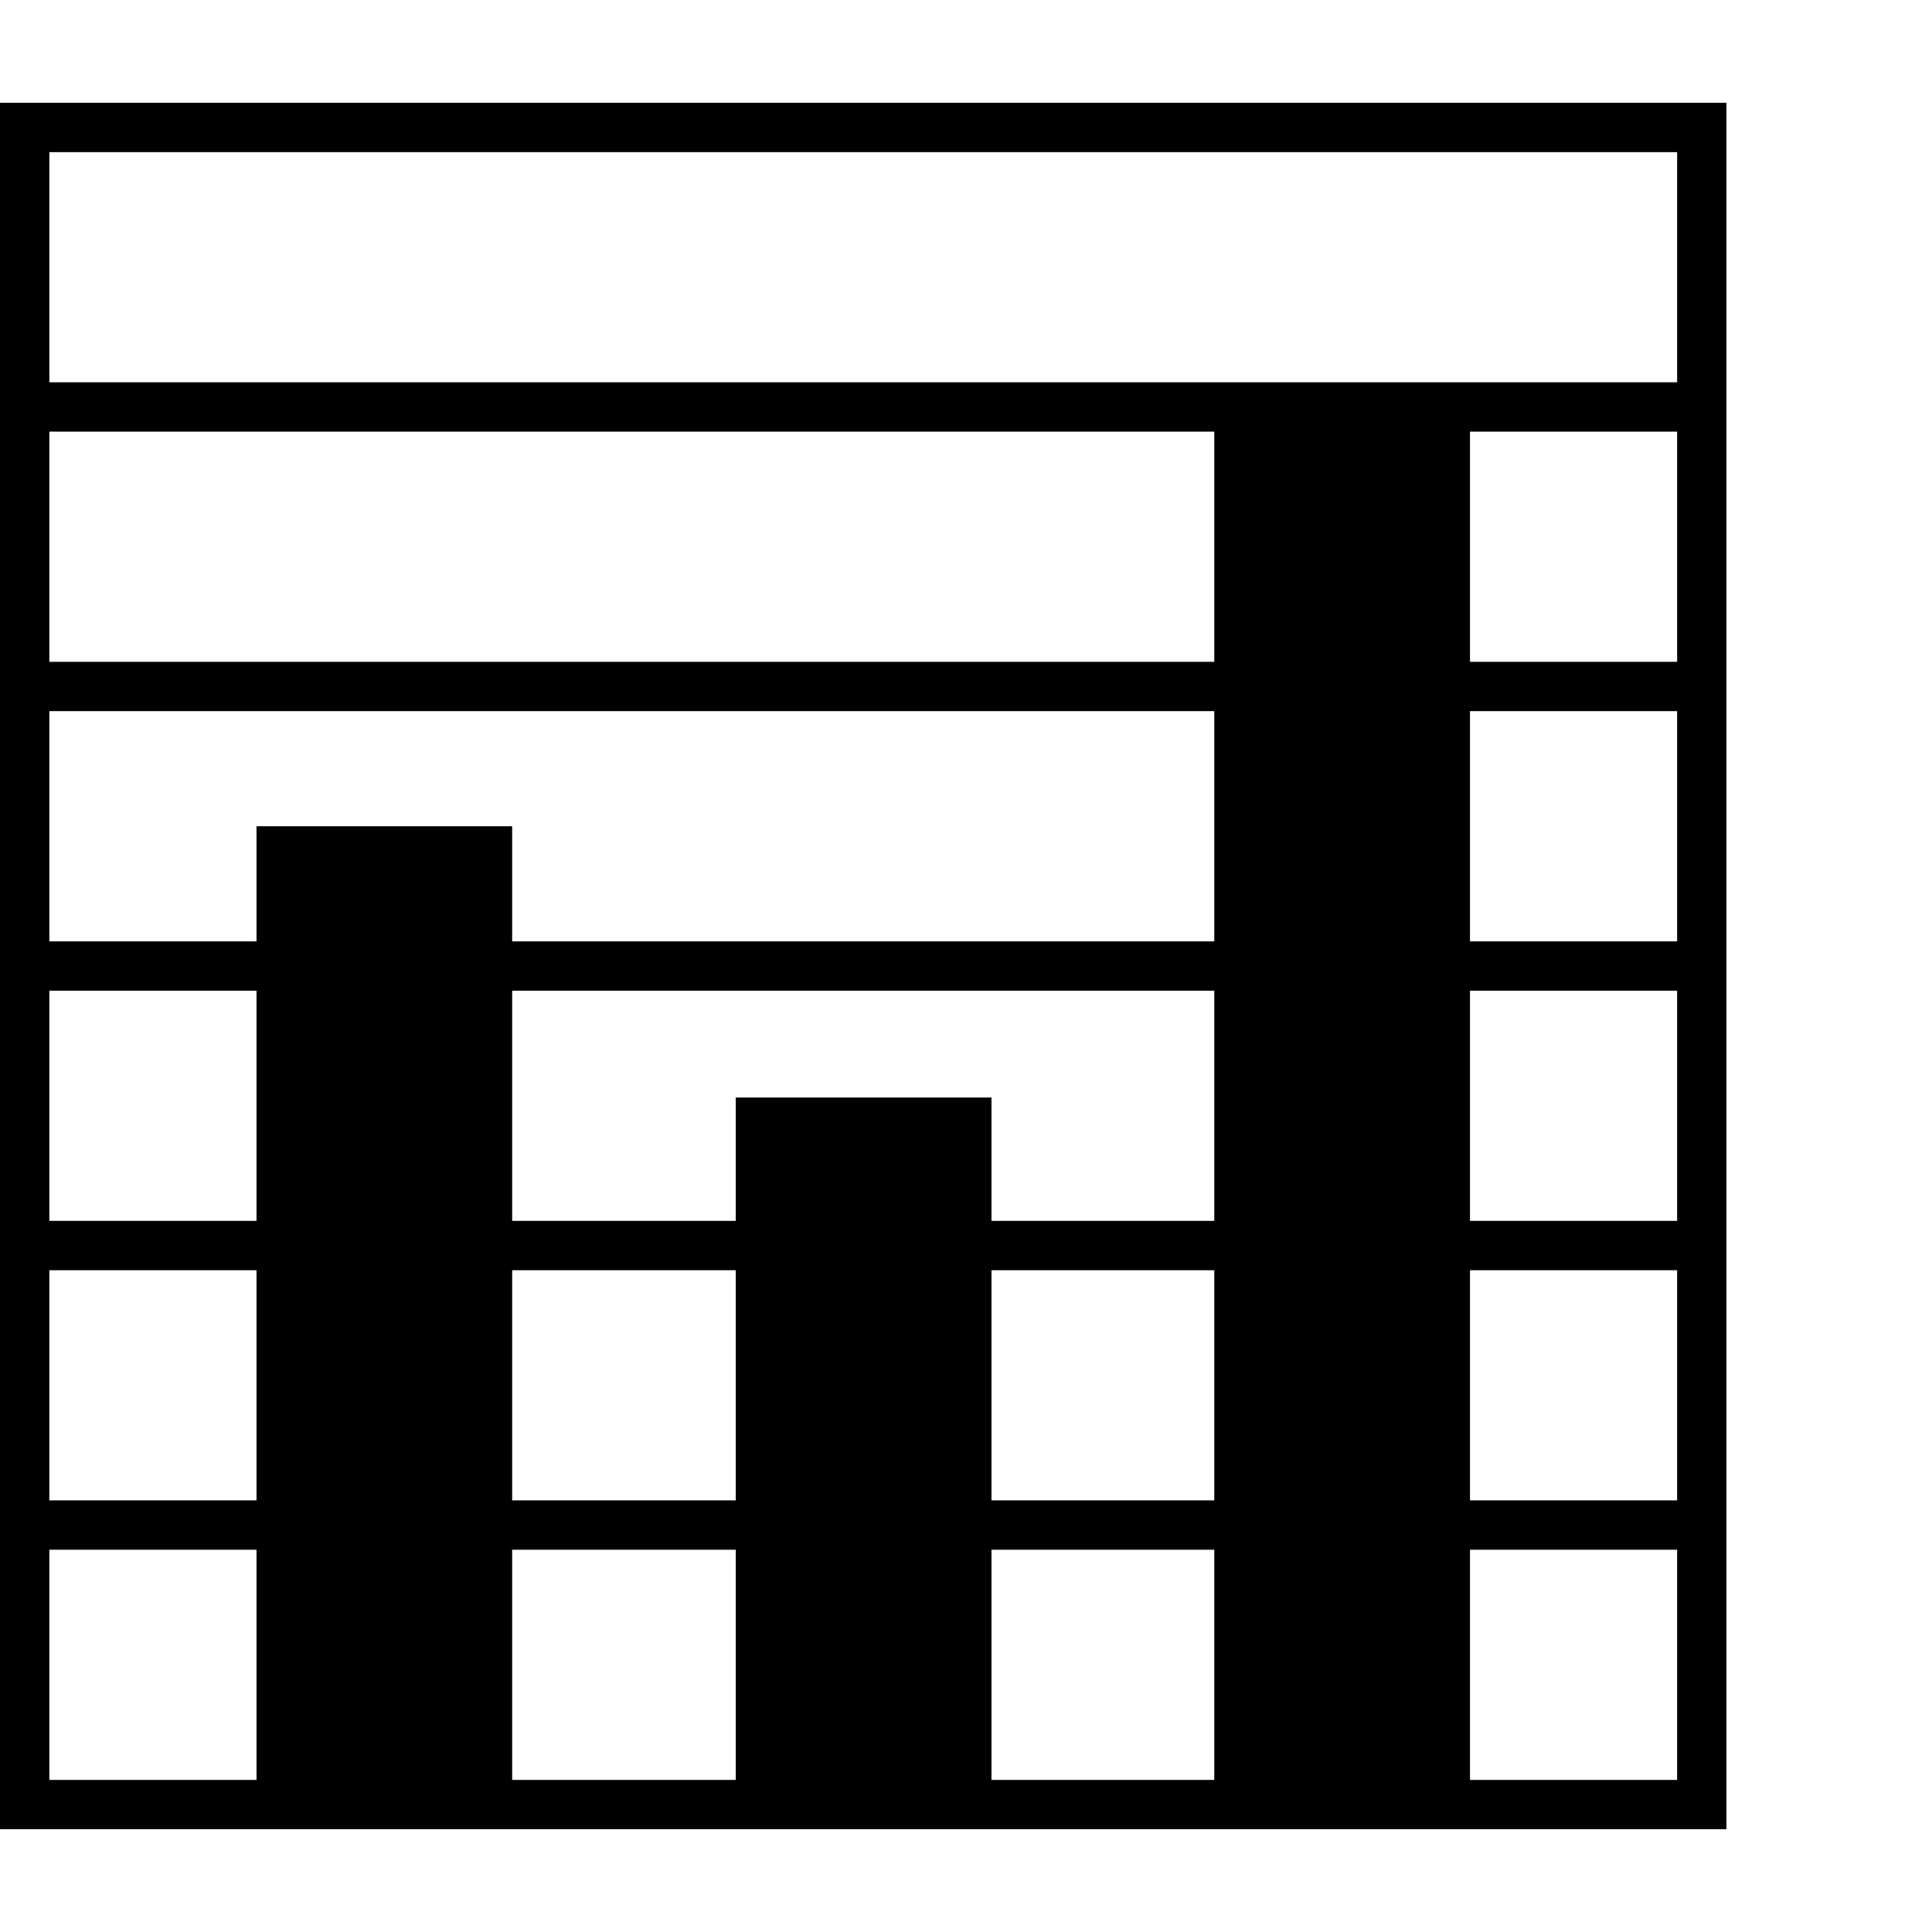 <svg version="1.1" xmlns="http://www.w3.org/2000/svg" style="fill:rgba(0,0,0,1.0)" width="256" height="256" viewBox="0 0 36.719 32.812">
  <defs>
    <style type="text/css" id="current-color-scheme">.ColorScheme-Highlight { color:#000000; }</style>
  </defs><path class="ColorScheme-Highlight" fill="currentColor" d="M0 32.812 L0 -0 L32.812 -0 L32.812 32.812 Z M4.875 32.359 L4.875 13.75 L9.734 13.75 L9.734 32.359 Z M0.453 27.5 L0.453 26.562 L32.359 26.562 L32.359 27.5 Z M13.984 32.359 L13.984 18.906 L18.844 18.906 L18.844 32.359 Z M0.453 22.188 L0.453 21.25 L32.359 21.25 L32.359 22.188 Z M0.938 31.875 L31.875 31.875 L31.875 0.938 L0.938 0.938 Z M0.453 16.875 L0.453 15.938 L32.359 15.938 L32.359 16.875 Z M0.453 11.562 L0.453 10.625 L32.359 10.625 L32.359 11.562 Z M23.078 32.359 L23.078 5.641 L27.938 5.641 L27.938 32.359 Z M0.469 6.25 L0.469 5.312 L32.375 5.312 L32.375 6.25 Z M36.719 27.344" /></svg>
